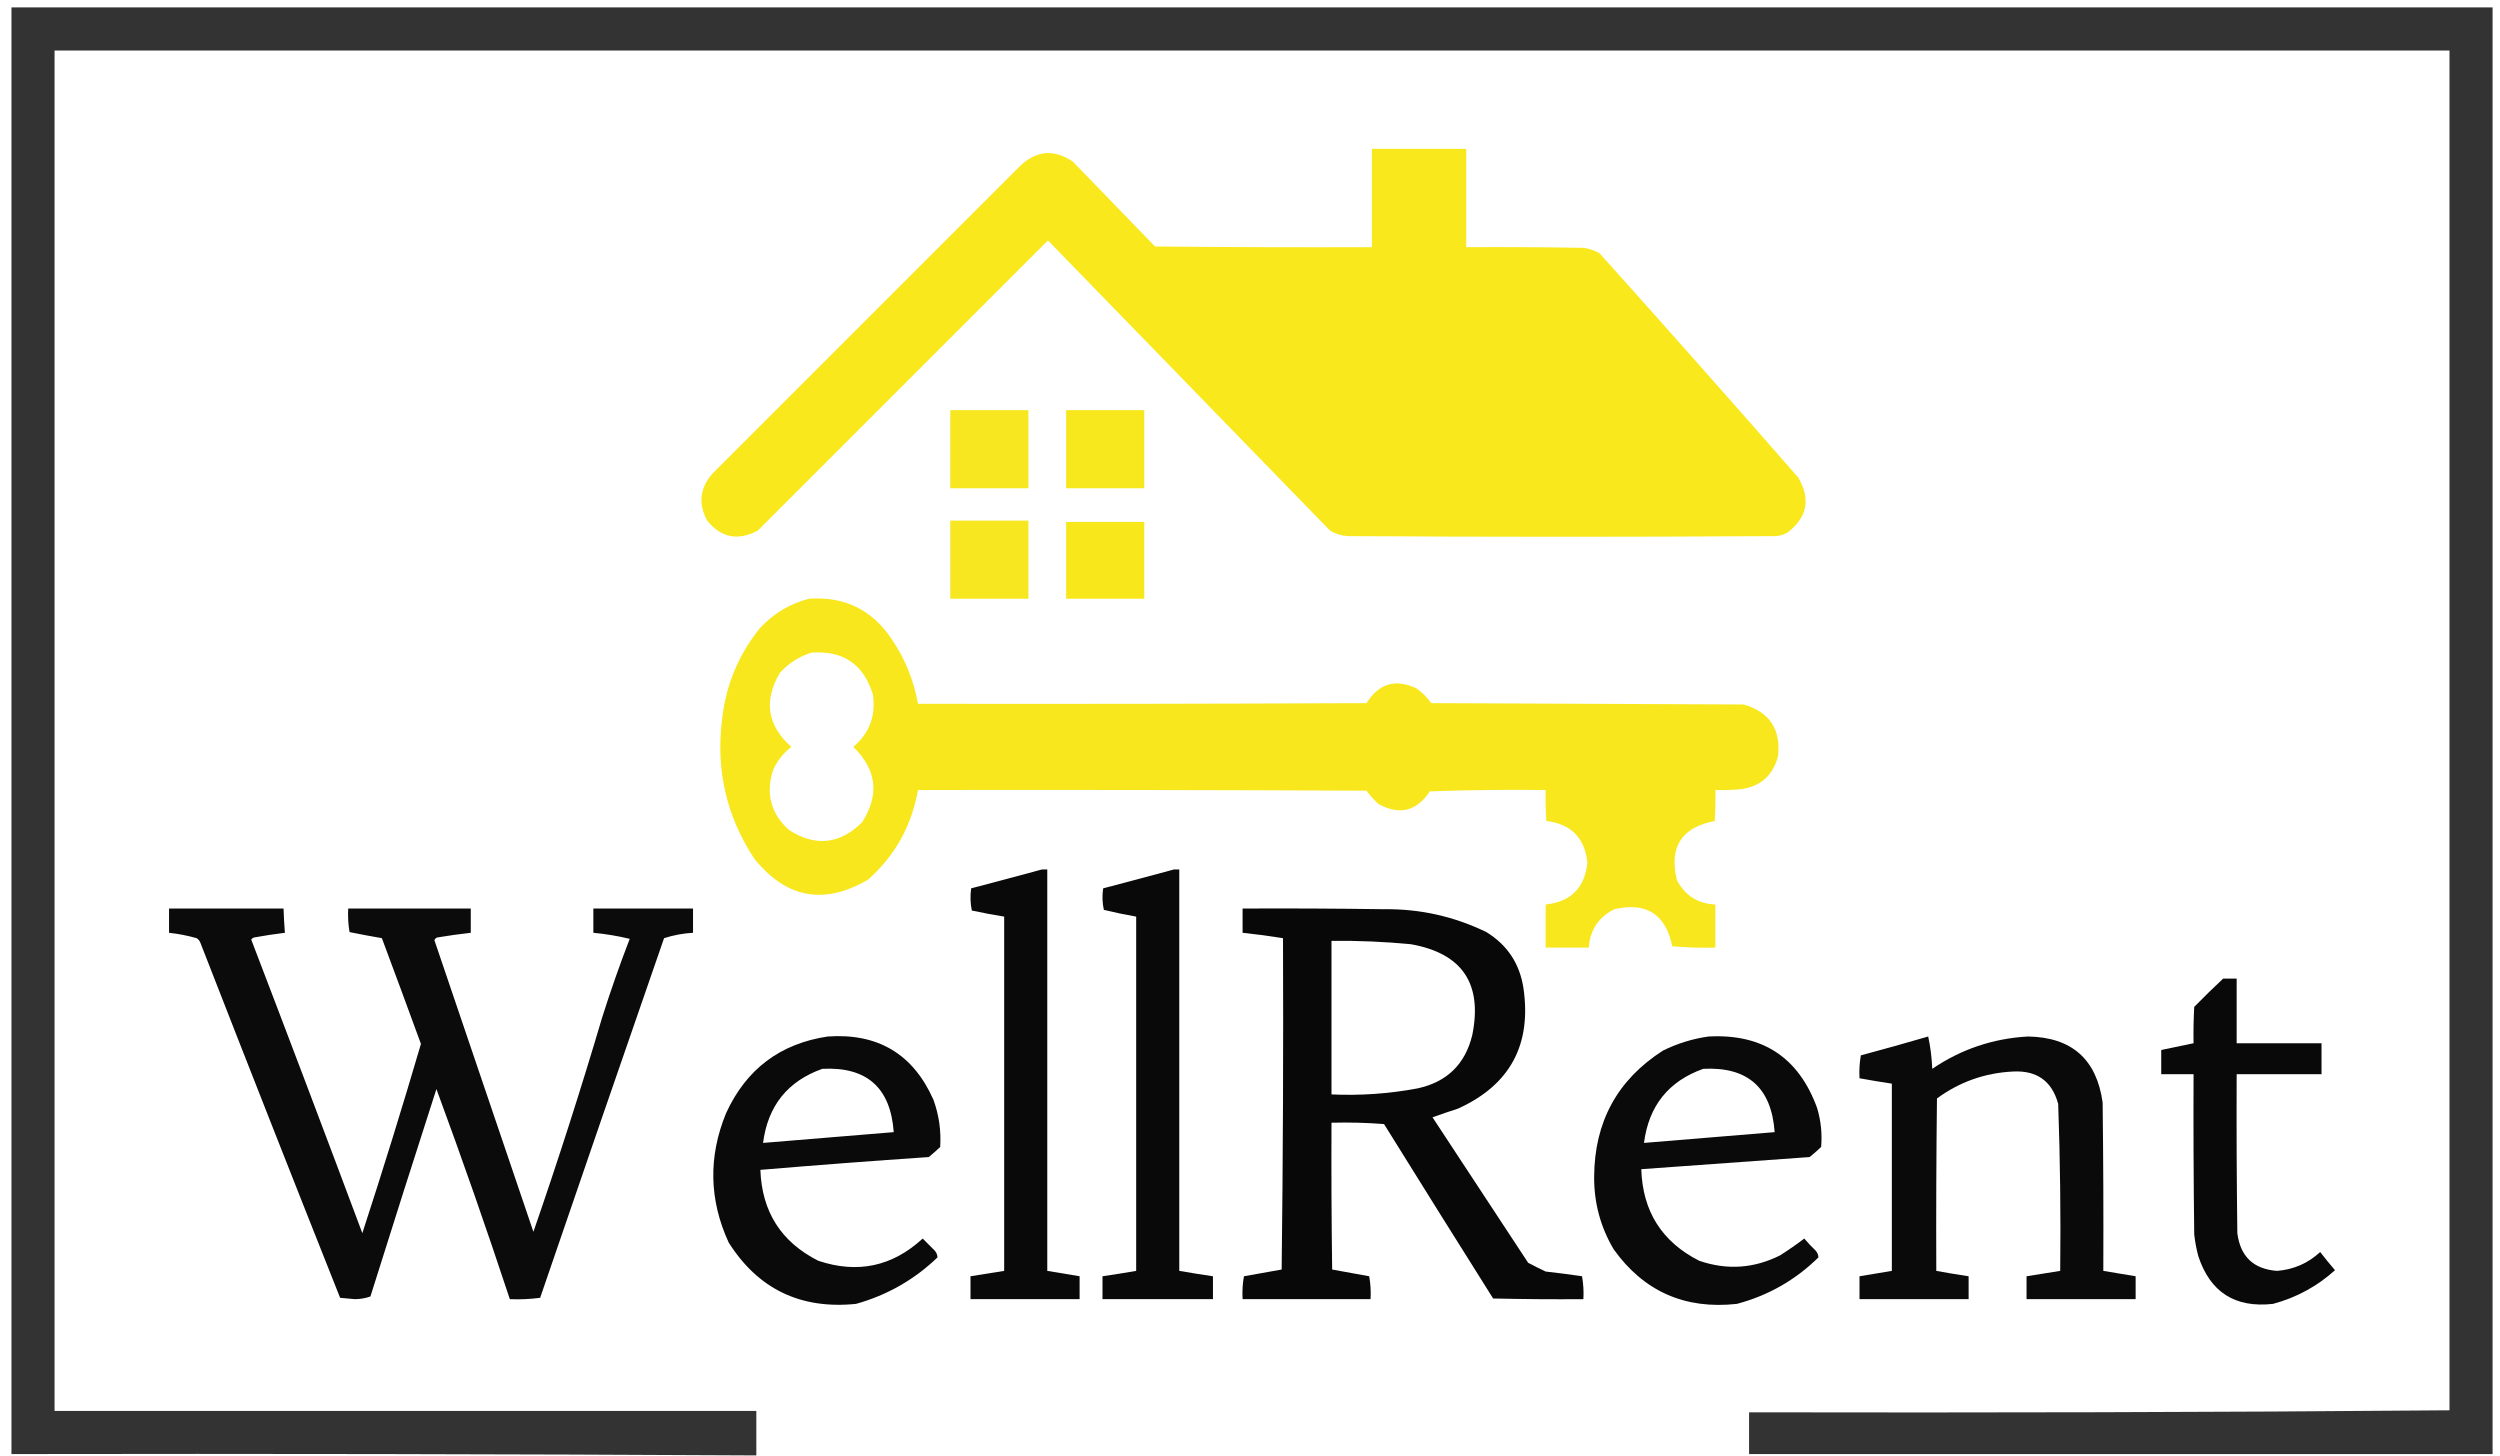 <?xml version="1.0" encoding="UTF-8"?>
<!DOCTYPE svg PUBLIC "-//W3C//DTD SVG 1.1//EN" "http://www.w3.org/Graphics/SVG/1.1/DTD/svg11.dtd">
<svg xmlns="http://www.w3.org/2000/svg" version="1.1" width="1856px" height="1081px" style="shape-rendering:geometricPrecision; text-rendering:geometricPrecision; image-rendering:optimizeQuality; fill-rule:evenodd; clip-rule:evenodd" xmlns:xlink="http://www.w3.org/1999/xlink">
<g><path style="opacity:0.992" fill="#323232" d="M 1818.5,1047.5 C 1818.5,710.833 1818.5,374.167 1818.5,37.5C 1225.83,37.5 633.167,37.5 40.5,37.5C 40.5,374.167 40.5,710.833 40.5,1047.5C 214.167,1047.5 387.833,1047.5 561.5,1047.5C 561.5,1058.5 561.5,1069.5 561.5,1080.5C 561.167,1080.5 560.833,1080.5 560.5,1080.5C 376.667,1079.5 192.667,1079.17 8.5,1079.5C 8.5,721.5 8.5,363.5 8.5,5.5C 622.5,5.5 1236.5,5.5 1850.5,5.5C 1850.5,363.5 1850.5,721.5 1850.5,1079.5C 1666.5,1079.5 1482.5,1079.5 1298.5,1079.5C 1298.5,1069.17 1298.5,1058.83 1298.5,1048.5C 1472.57,1048.83 1645.9,1048.5 1818.5,1047."/></g>
<g><path style="opacity:0.992" fill="#f8e71b" d="M 1018.5,110.5 C 1041.83,110.5 1065.17,110.5 1088.5,110.5C 1088.5,134.833 1088.5,159.167 1088.5,183.5C 1117.5,183.333 1146.5,183.5 1175.5,184C 1179.77,184.534 1183.77,185.867 1187.5,188C 1237.01,243.177 1286.18,298.677 1335,354.5C 1344.29,370.318 1341.79,383.818 1327.5,395C 1324.75,396.75 1321.75,397.75 1318.5,398C 1212.5,398.667 1106.5,398.667 1000.5,398C 995.854,397.674 991.521,396.34 987.5,394C 917.667,322.167 847.833,250.333 778,178.5C 706.113,250.387 634.279,322.221 562.5,394C 547.817,401.699 535.317,399.199 525,386.5C 518.213,373.917 519.546,362.251 529,351.5C 605.221,275.279 681.387,199.113 757.5,123C 769.692,111.614 782.692,110.614 796.5,120C 816.833,141 837.167,162 857.5,183C 911.166,183.5 964.832,183.667 1018.5,183.5C 1018.5,159.167 1018.5,134.833 1018.5,110.5 Z"/></g>
<g><path style="opacity:0.973" fill="#f7e71b" d="M 705.5,304.5 C 724.833,304.5 744.167,304.5 763.5,304.5C 763.5,323.833 763.5,343.167 763.5,362.5C 744.167,362.5 724.833,362.5 705.5,362.5C 705.5,343.167 705.5,323.833 705.5,304.5 Z"/></g>
<g><path style="opacity:0.985" fill="#f7e71b" d="M 791.5,304.5 C 810.833,304.5 830.167,304.5 849.5,304.5C 849.5,323.833 849.5,343.167 849.5,362.5C 830.167,362.5 810.833,362.5 791.5,362.5C 791.5,343.167 791.5,323.833 791.5,304.5 Z"/></g>
<g><path style="opacity:0.969" fill="#f7e71b" d="M 705.5,386.5 C 724.833,386.5 744.167,386.5 763.5,386.5C 763.5,405.833 763.5,425.167 763.5,444.5C 744.167,444.5 724.833,444.5 705.5,444.5C 705.5,425.167 705.5,405.833 705.5,386.5 Z"/></g>
<g><path style="opacity:0.998" fill="#f7e71b" d="M 791.5,387.5 C 810.833,387.5 830.167,387.5 849.5,387.5C 849.5,406.5 849.5,425.5 849.5,444.5C 830.167,444.5 810.833,444.5 791.5,444.5C 791.5,425.5 791.5,406.5 791.5,387.5 Z"/></g>
<g><path style="opacity:0.986" fill="#f8e71b" d="M 600.5,444.5 C 626.873,442.604 647.373,452.604 662,474.5C 671.915,489.07 678.415,505.07 681.5,522.5C 792.501,522.667 903.501,522.5 1014.5,522C 1023.63,507.4 1035.96,503.733 1051.5,511C 1055.83,514 1059.5,517.667 1062.5,522C 1139.83,522.333 1217.17,522.667 1294.5,523C 1313.74,528.599 1322.24,541.432 1320,561.5C 1316.02,576.145 1306.52,584.312 1291.5,586C 1285.51,586.499 1279.51,586.666 1273.5,586.5C 1273.67,594.174 1273.5,601.841 1273,609.5C 1248.24,614.274 1238.9,628.941 1245,653.5C 1251.02,664.93 1260.52,670.93 1273.5,671.5C 1273.5,682.167 1273.5,692.833 1273.5,703.5C 1262.81,703.832 1252.15,703.499 1241.5,702.5C 1236.56,678.697 1222.23,669.53 1198.5,675C 1186.77,680.894 1180.44,690.394 1179.5,703.5C 1168.83,703.5 1158.17,703.5 1147.5,703.5C 1147.5,692.833 1147.5,682.167 1147.5,671.5C 1166.14,669.529 1176.47,659.196 1178.5,640.5C 1176.57,622.072 1166.41,611.739 1148,609.5C 1147.5,601.841 1147.33,594.174 1147.5,586.5C 1118.83,586.167 1090.16,586.5 1061.5,587.5C 1051.78,602.236 1039.12,605.403 1023.5,597C 1020.13,593.965 1017.13,590.632 1014.5,587C 903.501,586.5 792.501,586.333 681.5,586.5C 676.803,613.075 664.469,635.241 644.5,653C 611.922,672.152 583.755,666.985 560,637.5C 539.416,606.273 531.416,571.939 536,534.5C 538.759,508.999 548.093,486.333 564,466.5C 574.092,455.545 586.258,448.211 600.5,444.5 Z M 602.5,484.5 C 593.403,487.311 585.57,492.311 579,499.5C 566.762,520.23 569.596,538.563 587.5,554.5C 581.567,559.035 577.067,564.702 574,571.5C 568.335,588.857 572.168,603.69 585.5,616C 605.157,628.77 623.324,626.937 640,610.5C 653.072,590.092 650.905,571.425 633.5,554.5C 645.541,544.212 650.375,531.212 648,515.5C 641.135,493.154 625.968,482.821 602.5,484.5 Z"/></g>
<g><path style="opacity:0.964" fill="#000000" d="M 773.5,645.5 C 774.833,645.5 776.167,645.5 777.5,645.5C 777.5,744.833 777.5,844.167 777.5,943.5C 785.5,944.833 793.5,946.167 801.5,947.5C 801.5,953.167 801.5,958.833 801.5,964.5C 774.5,964.5 747.5,964.5 720.5,964.5C 720.5,958.833 720.5,953.167 720.5,947.5C 728.833,946.167 737.167,944.833 745.5,943.5C 745.5,855.833 745.5,768.167 745.5,680.5C 737.476,679.195 729.476,677.695 721.5,676C 720.361,670.584 720.194,665.084 721,659.5C 738.61,654.891 756.11,650.224 773.5,645.5 Z"/></g>
<g><path style="opacity:0.963" fill="#000000" d="M 871.5,645.5 C 872.833,645.5 874.167,645.5 875.5,645.5C 875.5,744.833 875.5,844.167 875.5,943.5C 883.816,944.942 892.15,946.275 900.5,947.5C 900.5,953.167 900.5,958.833 900.5,964.5C 873.167,964.5 845.833,964.5 818.5,964.5C 818.5,958.833 818.5,953.167 818.5,947.5C 826.85,946.275 835.184,944.942 843.5,943.5C 843.5,855.833 843.5,768.167 843.5,680.5C 835.448,679.09 827.448,677.423 819.5,675.5C 818.337,670.198 818.171,664.864 819,659.5C 836.61,654.891 854.11,650.224 871.5,645.5 Z"/></g>
<g><path style="opacity:0.957" fill="#000000" d="M 125.5,674.5 C 153.833,674.5 182.167,674.5 210.5,674.5C 210.701,680.509 211.034,686.509 211.5,692.5C 203.813,693.448 196.146,694.614 188.5,696C 187.692,696.308 187.025,696.808 186.5,697.5C 214.295,770.05 241.795,842.717 269,915.5C 284.187,868.931 298.687,822.097 312.5,775C 302.925,748.773 293.258,722.606 283.5,696.5C 275.493,695.11 267.493,693.61 259.5,692C 258.525,686.259 258.192,680.425 258.5,674.5C 288.833,674.5 319.167,674.5 349.5,674.5C 349.5,680.5 349.5,686.5 349.5,692.5C 341.144,693.432 332.811,694.598 324.5,696C 323.572,696.388 322.905,697.055 322.5,698C 347,770.167 371.5,842.333 396,914.5C 414.203,861.892 431.203,808.892 447,755.5C 453.247,735.757 460.08,716.257 467.5,697C 458.607,694.851 449.607,693.351 440.5,692.5C 440.5,686.5 440.5,680.5 440.5,674.5C 465.167,674.5 489.833,674.5 514.5,674.5C 514.5,680.5 514.5,686.5 514.5,692.5C 507.136,692.921 499.97,694.255 493,696.5C 462.136,785.425 431.469,874.425 401,963.5C 393.587,964.481 386.087,964.814 378.5,964.5C 361.222,912.163 343.055,860.163 324,808.5C 307.465,859.772 291.132,911.105 275,962.5C 271.429,963.792 267.595,964.458 263.5,964.5C 259.833,964.167 256.167,963.833 252.5,963.5C 217.706,875.952 183.206,788.285 149,700.5C 148.477,698.777 147.477,697.444 146,696.5C 139.27,694.587 132.437,693.254 125.5,692.5C 125.5,686.5 125.5,680.5 125.5,674.5 Z"/></g>
<g><path style="opacity:0.968" fill="#000000" d="M 922.5,674.5 C 957.502,674.333 992.502,674.5 1027.5,675C 1054.23,674.678 1079.56,680.344 1103.5,692C 1119.01,701.503 1128.18,715.337 1131,733.5C 1137.17,775.676 1121,805.509 1082.5,823C 1076.12,825.07 1069.79,827.236 1063.5,829.5C 1087.17,865.5 1110.83,901.5 1134.5,937.5C 1138.75,939.756 1143.09,941.923 1147.5,944C 1156.54,944.986 1165.54,946.153 1174.5,947.5C 1175.5,953.128 1175.83,958.794 1175.5,964.5C 1153.16,964.667 1130.83,964.5 1108.5,964C 1081.37,920.917 1054.37,877.751 1027.5,834.5C 1014.52,833.501 1001.52,833.168 988.5,833.5C 988.333,869.835 988.5,906.168 989,942.5C 998.13,944.217 1007.3,945.883 1016.5,947.5C 1017.5,953.128 1017.83,958.794 1017.5,964.5C 985.833,964.5 954.167,964.5 922.5,964.5C 922.171,958.794 922.505,953.128 923.5,947.5C 932.833,945.833 942.167,944.167 951.5,942.5C 952.5,860.503 952.833,778.503 952.5,696.5C 942.54,694.887 932.54,693.553 922.5,692.5C 922.5,686.5 922.5,680.5 922.5,674.5 Z M 988.5,698.5 C 988.5,736.5 988.5,774.5 988.5,812.5C 1010.03,813.477 1031.36,811.977 1052.5,808C 1074.26,803.234 1087.76,790.068 1093,768.5C 1100.76,730.299 1085.6,707.799 1047.5,701C 1027.88,699.104 1008.21,698.27 988.5,698.5 Z"/></g>
<g><path style="opacity:0.962" fill="#000000" d="M 1650.5,726.5 C 1653.83,726.5 1657.17,726.5 1660.5,726.5C 1660.5,742.5 1660.5,758.5 1660.5,774.5C 1681.5,774.5 1702.5,774.5 1723.5,774.5C 1723.5,782.167 1723.5,789.833 1723.5,797.5C 1702.5,797.5 1681.5,797.5 1660.5,797.5C 1660.33,836.835 1660.5,876.168 1661,915.5C 1663.22,932.884 1673.05,942.217 1690.5,943.5C 1702.83,942.506 1713.5,937.839 1722.5,929.5C 1726.05,934.092 1729.71,938.592 1733.5,943C 1720.24,954.968 1704.9,963.301 1687.5,968C 1659.29,971.153 1640.79,959.319 1632,932.5C 1630.61,927.239 1629.61,921.906 1629,916.5C 1628.5,876.835 1628.33,837.168 1628.5,797.5C 1620.5,797.5 1612.5,797.5 1604.5,797.5C 1604.5,791.5 1604.5,785.5 1604.5,779.5C 1612.5,777.834 1620.5,776.167 1628.5,774.5C 1628.33,765.494 1628.5,756.494 1629,747.5C 1636.06,740.27 1643.23,733.27 1650.5,726.5 Z"/></g>
<g><path style="opacity:0.958" fill="#000000" d="M 614.5,769.5 C 651.788,766.884 677.955,782.55 693,816.5C 697.095,827.832 698.762,839.499 698,851.5C 695.261,854.118 692.427,856.618 689.5,859C 647.803,861.836 606.137,865.002 564.5,868.5C 565.621,899.607 579.954,922.107 607.5,936C 636.64,945.755 662.474,940.255 685,919.5C 688,922.5 691,925.5 694,928.5C 695.289,930.055 695.956,931.721 696,933.5C 678.774,950.038 658.607,961.538 635.5,968C 594.379,972.186 562.879,957.019 541,922.5C 526.427,890.836 525.761,858.836 539,826.5C 553.952,793.793 579.118,774.793 614.5,769.5 Z M 610.5,793.5 C 584.712,802.656 570.045,820.989 566.5,848.5C 598.833,845.833 631.167,843.167 663.5,840.5C 661.146,807.476 643.479,791.809 610.5,793.5 Z"/></g>
<g><path style="opacity:0.958" fill="#000000" d="M 1268.5,769.5 C 1308.51,767.374 1335.35,785.04 1349,822.5C 1351.86,831.987 1352.86,841.653 1352,851.5C 1349.26,854.118 1346.43,856.618 1343.5,859C 1301.83,862 1260.17,865 1218.5,868C 1219.46,899.281 1233.79,921.948 1261.5,936C 1282.09,943.065 1302.09,941.731 1321.5,932C 1327.67,928.08 1333.67,923.913 1339.5,919.5C 1342.15,922.651 1344.98,925.651 1348,928.5C 1349.29,930.055 1349.96,931.721 1350,933.5C 1332.92,950.292 1312.76,961.792 1289.5,968C 1250.87,972.259 1220.37,958.759 1198,927.5C 1188.18,910.894 1183.35,892.894 1183.5,873.5C 1183.73,832.861 1200.73,801.694 1234.5,780C 1245.38,774.621 1256.71,771.121 1268.5,769.5 Z M 1264.5,793.5 C 1238.71,802.656 1224.05,820.989 1220.5,848.5C 1252.83,845.833 1285.17,843.167 1317.5,840.5C 1315.15,807.483 1297.49,791.816 1264.5,793.5 Z"/></g>
<g><path style="opacity:0.958" fill="#000000" d="M 1431.5,769.5 C 1433.15,777.125 1434.15,785.125 1434.5,793.5C 1455.95,778.941 1479.62,770.941 1505.5,769.5C 1538.03,770.005 1556.53,786.339 1561,818.5C 1561.5,860.165 1561.67,901.832 1561.5,943.5C 1569.5,944.833 1577.5,946.167 1585.5,947.5C 1585.5,953.167 1585.5,958.833 1585.5,964.5C 1558.5,964.5 1531.5,964.5 1504.5,964.5C 1504.5,958.833 1504.5,953.167 1504.5,947.5C 1512.83,946.167 1521.17,944.834 1529.5,943.5C 1529.96,902.137 1529.46,860.803 1528,819.5C 1523.33,802.573 1512.17,794.573 1494.5,795.5C 1473.62,796.515 1454.79,803.181 1438,815.5C 1437.5,858.165 1437.33,900.832 1437.5,943.5C 1445.48,944.962 1453.48,946.295 1461.5,947.5C 1461.5,953.167 1461.5,958.833 1461.5,964.5C 1434.5,964.5 1407.5,964.5 1380.5,964.5C 1380.5,958.833 1380.5,953.167 1380.5,947.5C 1388.5,946.166 1396.5,944.833 1404.5,943.5C 1404.5,897.167 1404.5,850.833 1404.5,804.5C 1396.48,803.295 1388.48,801.962 1380.5,800.5C 1380.17,794.794 1380.5,789.128 1381.5,783.5C 1398.33,778.995 1415,774.328 1431.5,769.5 Z"/></g>
</svg>
